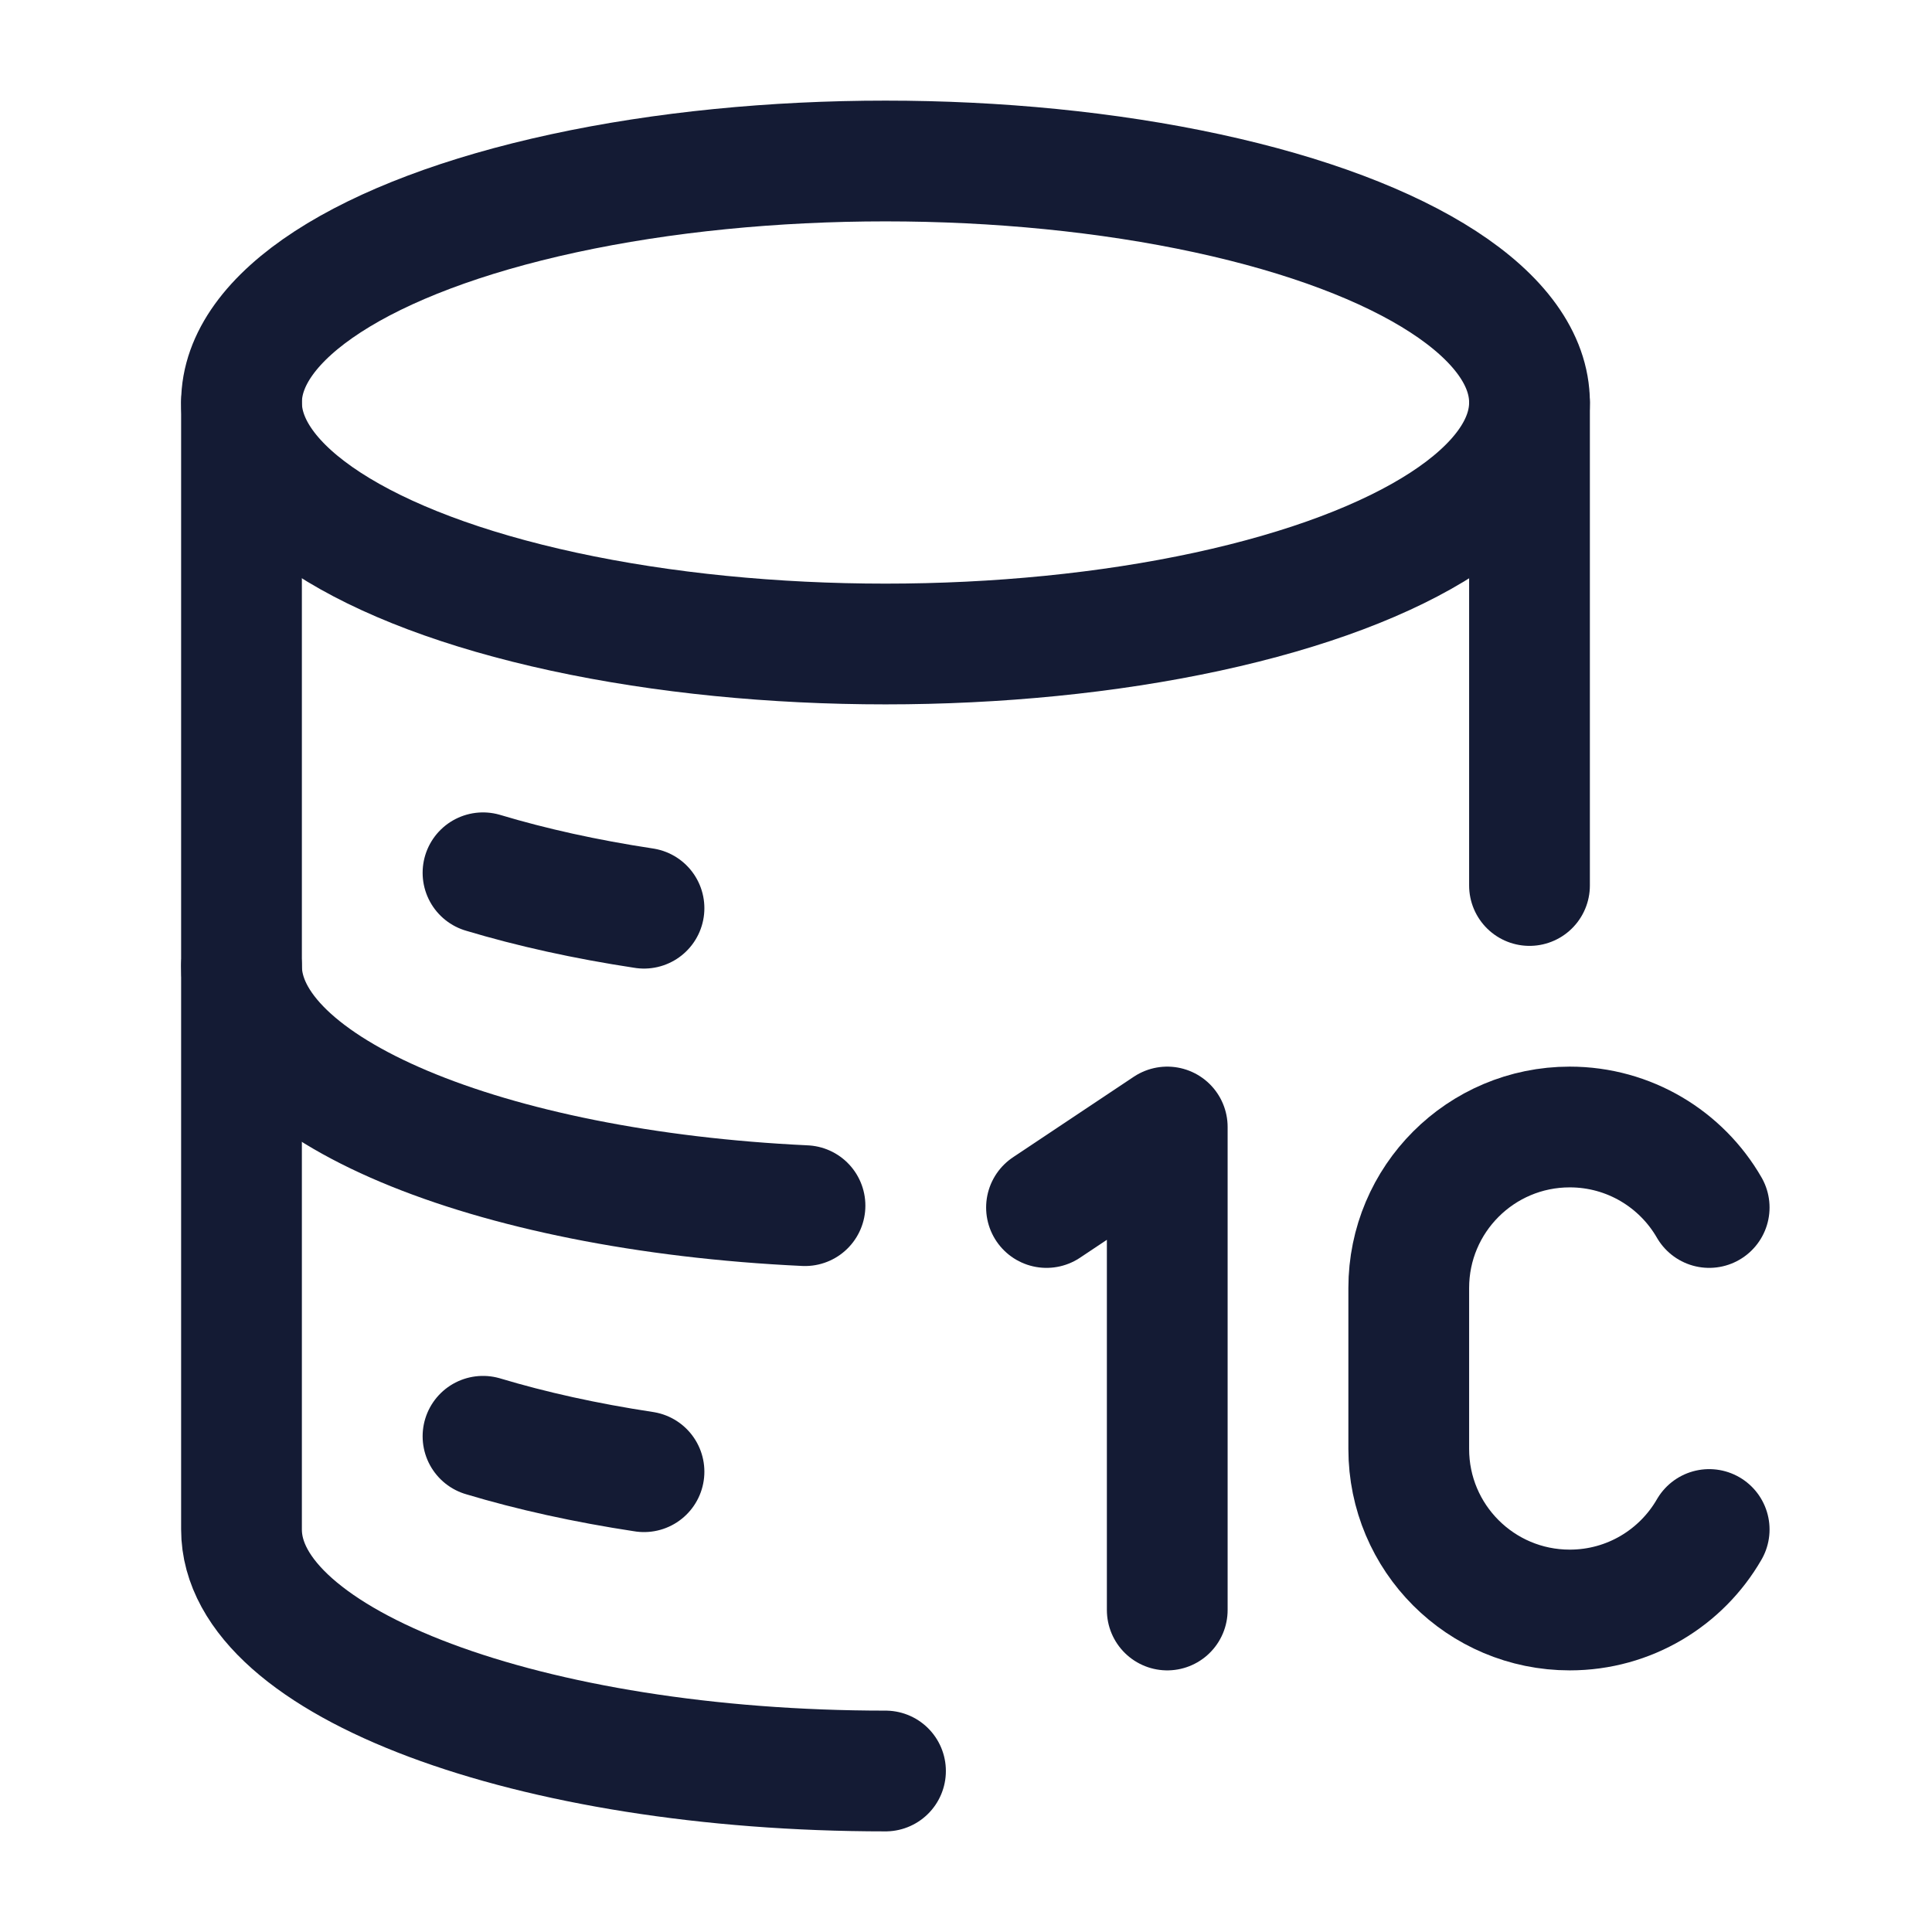 <svg width="24" height="24" viewBox="0 0 24 24" fill="none" xmlns="http://www.w3.org/2000/svg">
<ellipse cx="11" cy="5" rx="8" ry="3" stroke="#141B34" stroke-width="1.5"/>
<path d="M6 10.842C6.602 11.023 7.274 11.172 8 11.282" stroke="#141B34" stroke-width="1.5" stroke-linecap="round"/>
<path d="M3 12C3 13.53 6.054 14.792 10 14.977" stroke="#141B34" stroke-width="1.5" stroke-linecap="round"/>
<path d="M6 17.842C6.602 18.023 7.274 18.172 8 18.282" stroke="#141B34" stroke-width="1.5" stroke-linecap="round"/>
<path d="M11 22C6.582 22 3 20.657 3 19V5M19 5V11" stroke="#141B34" stroke-width="1.5" stroke-linecap="round" stroke-linejoin="round"/>
<path d="M21.232 15C20.887 14.402 20.24 14 19.5 14C18.395 14 17.5 14.895 17.5 16V18C17.5 19.105 18.395 20 19.5 20C20.24 20 20.887 19.598 21.232 19" stroke="#141B34" stroke-width="1.5" stroke-linecap="round"/>
<path d="M13 15L14.5 14V20" stroke="#141B34" stroke-width="1.5" stroke-linecap="round" stroke-linejoin="round"/>
</svg>
